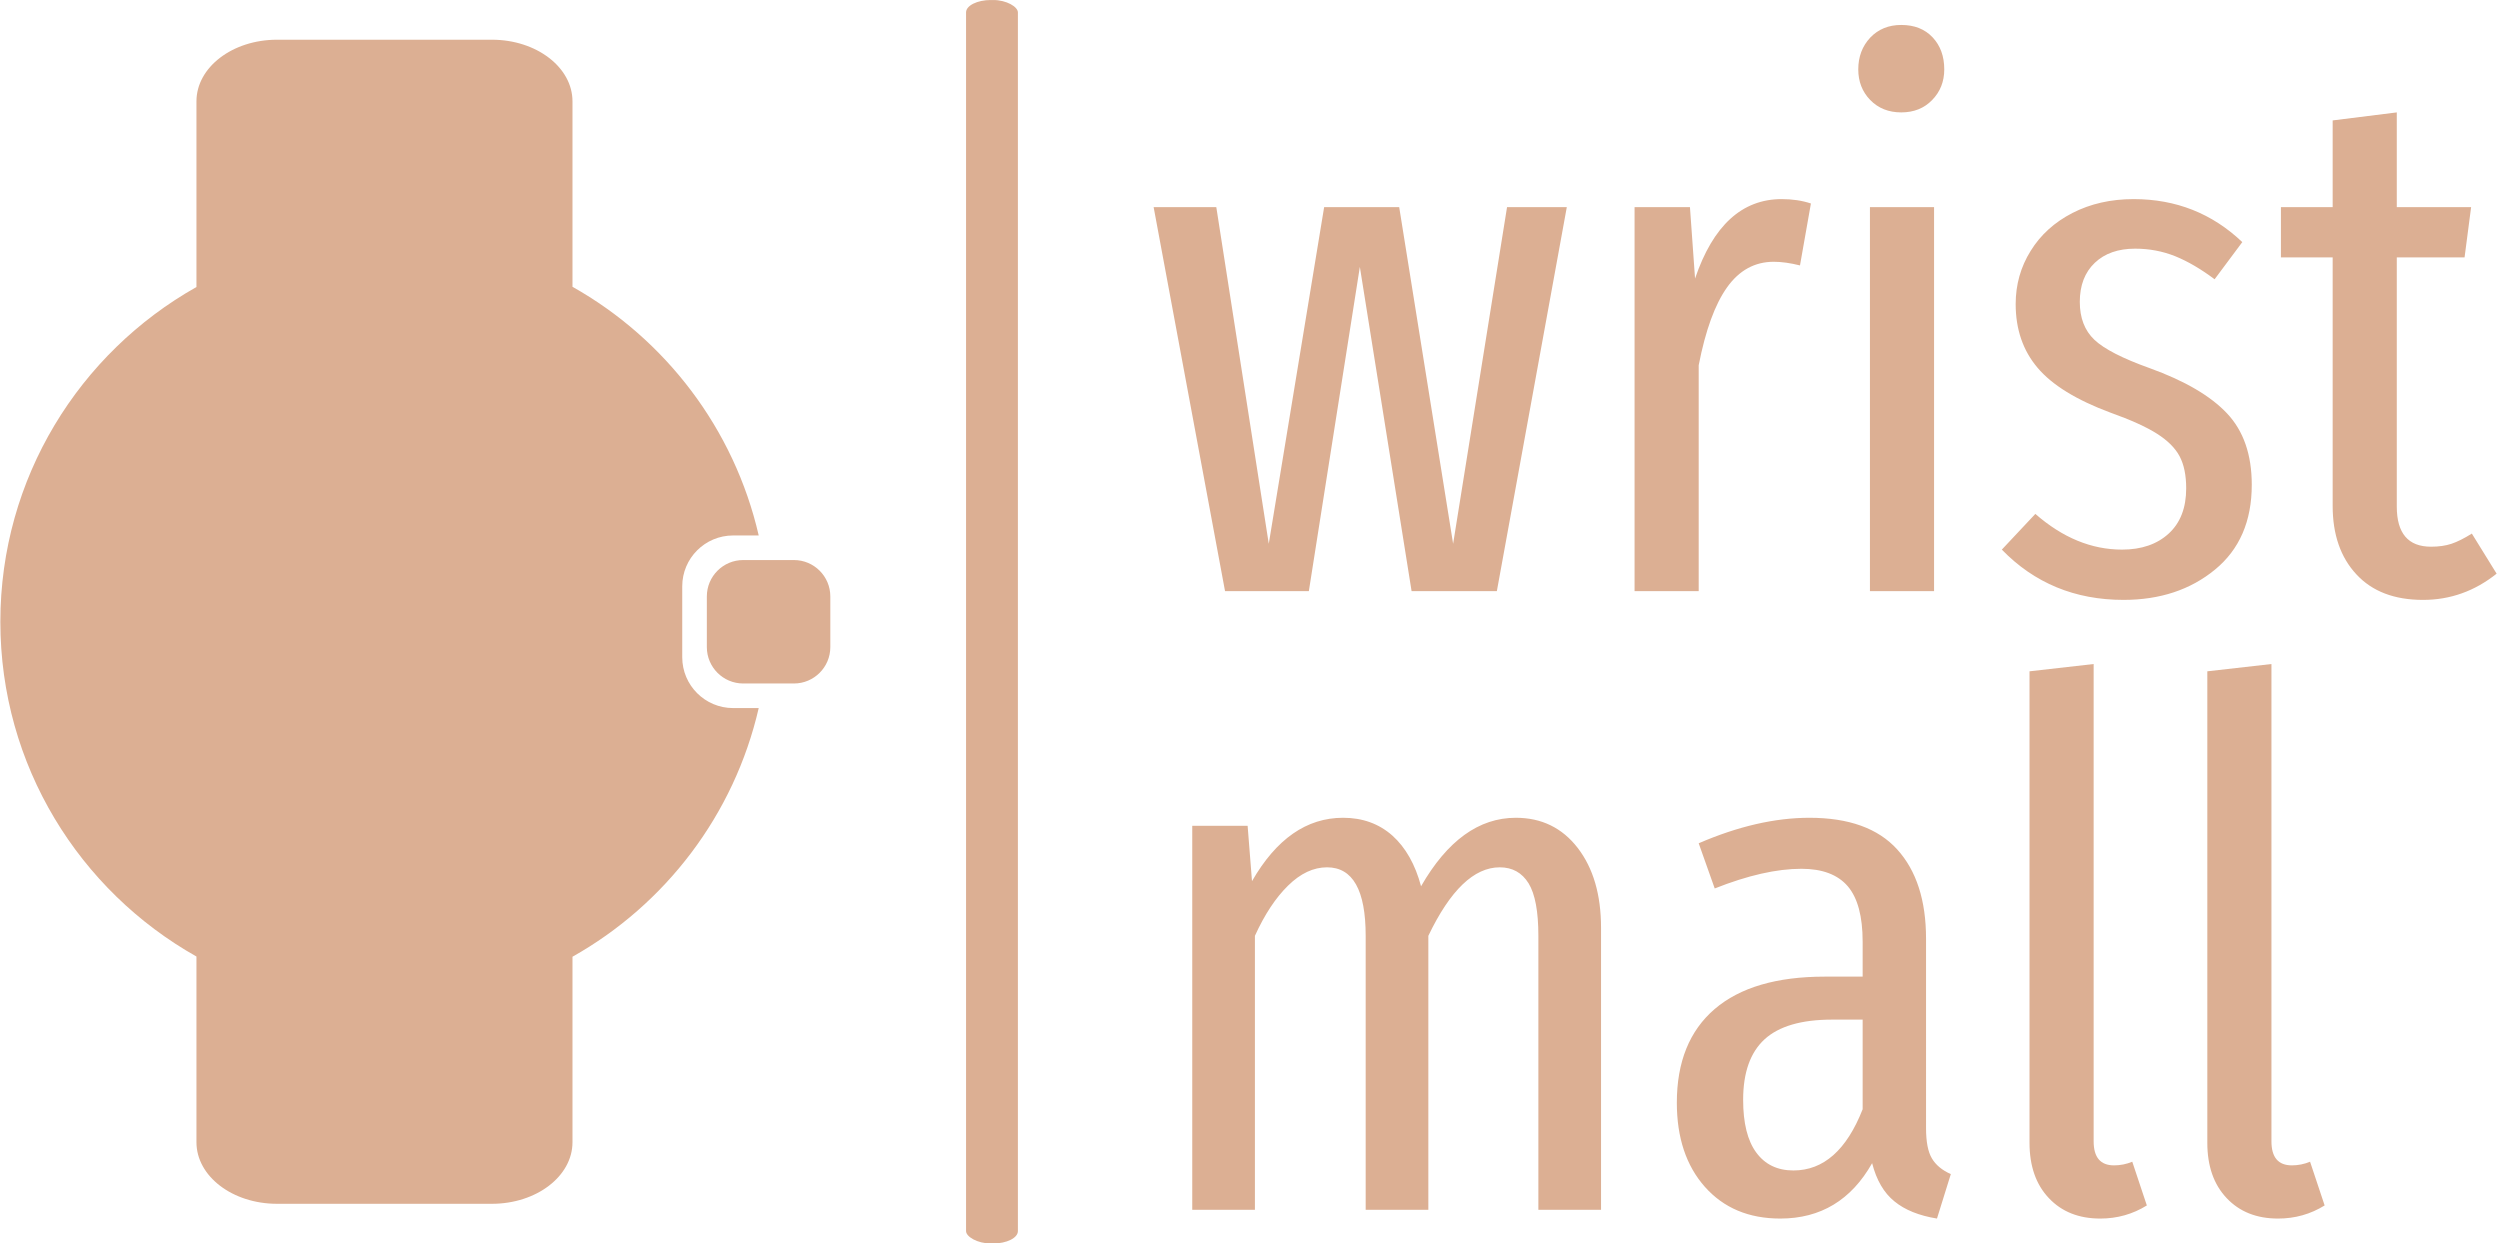 <svg xmlns="http://www.w3.org/2000/svg" version="1.1" xmlns:xlink="http://www.w3.org/1999/xlink" xmlns:svgjs="http://svgjs.dev/svgjs" width="1500" height="746" viewBox="0 0 1500 746"><g transform="matrix(1,0,0,1,-0.909,0.054)"><svg viewBox="0 0 396 197" data-background-color="#97978d" preserveAspectRatio="xMidYMid meet" height="746" width="1500" xmlns="http://www.w3.org/2000/svg" xmlns:xlink="http://www.w3.org/1999/xlink"><g id="tight-bounds" transform="matrix(1,0,0,1,0.24,-0.014)"><svg viewBox="0 0 395.52 197.028" height="197.028" width="395.52"><g><svg viewBox="0 0 403.493 201" height="197.028" width="395.52"><g><rect width="8.381" height="201" x="156.094" y="0" fill="#dcaf93" opacity="1" stroke-width="0" stroke="transparent" fill-opacity="1" class="rect-qz-0" data-fill-palette-color="primary" rx="1%" id="qz-0" data-palette-color="#dcaf93"></rect></g><g transform="matrix(1,0,0,1,186.414,0.5)"><svg viewBox="0 0 217.079 200" height="200" width="217.079"><g id="textblocktransform"><svg viewBox="0 0 217.079 200" height="200" width="217.079" id="textblock"><g><svg viewBox="0 0 217.079 200" height="200" width="217.079"><g transform="matrix(1,0,0,1,0,0)"><svg width="217.079" viewBox="1 -38.85 92.15 81.9" height="200" data-palette-color="#dcaf93"><svg></svg><svg></svg><g class="wordmark-text-0" data-fill-palette-color="primary" id="text-0"><path d="M25.25-26.35h4.1l-4.8 26.35h-5.85l-3.55-22.25-3.5 22.25h-5.75l-4.9-26.35h4.3l3.6 23.1 3.8-23.1h5.15l3.7 23.1zM44.1-26.9c0.733 0 1.4 0.1 2 0.3v0l-0.75 4.25c-0.667-0.167-1.267-0.25-1.8-0.25v0c-1.3 0-2.367 0.583-3.2 1.75-0.833 1.167-1.483 2.95-1.95 5.35v0 15.5h-4.4v-26.35h3.8l0.35 4.9c1.233-3.633 3.217-5.45 5.95-5.45zM50.15-26.35h4.4v26.35h-4.4zM52.3-38.85c0.9 0 1.617 0.283 2.15 0.85 0.533 0.567 0.8 1.3 0.8 2.2v0c0 0.833-0.277 1.533-0.83 2.1-0.547 0.567-1.253 0.85-2.12 0.85v0c-0.867 0-1.577-0.283-2.13-0.85-0.547-0.567-0.82-1.267-0.82-2.1v0c0-0.867 0.273-1.593 0.82-2.18 0.553-0.58 1.263-0.87 2.13-0.87zM68.25-26.9c2.9 0 5.383 0.983 7.45 2.95v0l-1.9 2.55c-0.933-0.7-1.833-1.227-2.7-1.58-0.867-0.347-1.783-0.52-2.75-0.52v0c-1.167 0-2.09 0.323-2.77 0.97-0.687 0.653-1.03 1.547-1.03 2.68v0c0 1.1 0.333 1.967 1 2.6 0.667 0.633 1.933 1.283 3.8 1.95v0c2.4 0.867 4.167 1.9 5.3 3.1 1.133 1.2 1.7 2.833 1.7 4.9v0c0 2.5-0.84 4.44-2.52 5.82-1.687 1.387-3.78 2.08-6.28 2.08v0c-3.333 0-6.117-1.15-8.35-3.45v0l2.3-2.45c1.867 1.633 3.85 2.45 5.95 2.45v0c1.333 0 2.4-0.367 3.2-1.1 0.8-0.733 1.2-1.767 1.2-3.1v0c0-0.9-0.15-1.633-0.45-2.2-0.3-0.567-0.817-1.083-1.55-1.55-0.733-0.467-1.8-0.95-3.2-1.45v0c-2.333-0.867-4-1.893-5-3.08-1-1.18-1.5-2.637-1.5-4.37v0c0-1.333 0.343-2.55 1.03-3.65 0.68-1.1 1.637-1.967 2.87-2.6 1.233-0.633 2.633-0.95 4.2-0.95zM91.45-3.95l1.7 2.75c-1.5 1.2-3.183 1.8-5.05 1.8v0c-1.967 0-3.49-0.583-4.57-1.75-1.087-1.167-1.63-2.733-1.63-4.7v0-17.05h-3.55v-3.45h3.55v-5.95l4.4-0.55v6.5h5.1l-0.45 3.45h-4.65v17.1c0 1.833 0.783 2.75 2.35 2.75v0c0.533 0 1-0.067 1.4-0.2 0.4-0.133 0.867-0.367 1.4-0.7z" fill="#dcaf93" fill-rule="nonzero" stroke="none" stroke-width="1" stroke-linecap="butt" stroke-linejoin="miter" stroke-miterlimit="10" stroke-dasharray="" stroke-dashoffset="0" font-family="none" font-weight="none" font-size="none" text-anchor="none" style="mix-blend-mode: normal" data-fill-palette-color="primary" opacity="1"></path><path transform="translate(0,42.45)" d="M25.85-26.9c1.767 0 3.183 0.69 4.25 2.07 1.067 1.387 1.6 3.213 1.6 5.48v0 19.35h-4.3v-18.8c0-1.667-0.223-2.867-0.67-3.6-0.453-0.733-1.113-1.1-1.98-1.1v0c-1.767 0-3.4 1.567-4.9 4.7v0 18.8h-4.3v-18.8c0-3.133-0.883-4.7-2.65-4.7v0c-0.933 0-1.823 0.417-2.67 1.25-0.853 0.833-1.613 1.983-2.28 3.45v0 18.8h-4.3v-26.35h3.8l0.3 3.8c1.667-2.9 3.75-4.35 6.25-4.35v0c1.333 0 2.46 0.407 3.38 1.22 0.913 0.82 1.57 1.98 1.97 3.48v0c1.8-3.133 3.967-4.7 6.5-4.7zM54-5.6c0 0.933 0.133 1.623 0.4 2.07 0.267 0.453 0.7 0.813 1.3 1.08v0l-0.95 3.05c-1.233-0.2-2.207-0.593-2.92-1.18-0.72-0.58-1.23-1.453-1.53-2.62v0c-1.433 2.533-3.533 3.8-6.3 3.8v0c-2.167 0-3.893-0.727-5.18-2.18-1.28-1.447-1.92-3.37-1.92-5.77v0c0-2.8 0.867-4.943 2.6-6.43 1.733-1.48 4.25-2.22 7.55-2.22v0h2.6v-2.4c0-1.733-0.34-3-1.02-3.8-0.687-0.8-1.747-1.2-3.18-1.2v0c-1.7 0-3.683 0.45-5.95 1.35v0l-1.1-3.1c2.7-1.167 5.233-1.75 7.6-1.75v0c2.7 0 4.707 0.723 6.02 2.17 1.32 1.453 1.98 3.497 1.98 6.13v0zM44.9-2.7c2.067 0 3.65-1.4 4.75-4.2v0-6.15h-2.1c-2.1 0-3.643 0.45-4.63 1.35-0.98 0.9-1.47 2.283-1.47 4.15v0c0 1.6 0.3 2.807 0.9 3.62 0.6 0.82 1.45 1.23 2.55 1.23zM65.95 0.6c-1.467 0-2.64-0.467-3.52-1.4-0.887-0.933-1.33-2.2-1.33-3.8v0-32.35l4.4-0.5v32.75c0 1.1 0.467 1.65 1.4 1.65v0c0.433 0 0.85-0.083 1.25-0.25v0l1 3c-0.967 0.6-2.033 0.9-3.2 0.9zM78.15 0.6c-1.467 0-2.64-0.467-3.52-1.4-0.887-0.933-1.33-2.2-1.33-3.8v0-32.35l4.4-0.5v32.75c0 1.1 0.467 1.65 1.4 1.65v0c0.433 0 0.85-0.083 1.25-0.25v0l1 3c-0.967 0.6-2.033 0.9-3.2 0.9z" fill="#dcaf93" fill-rule="nonzero" stroke="none" stroke-width="1" stroke-linecap="butt" stroke-linejoin="miter" stroke-miterlimit="10" stroke-dasharray="" stroke-dashoffset="0" font-family="none" font-weight="none" font-size="none" text-anchor="none" style="mix-blend-mode: normal" data-fill-palette-color="primary" opacity="1"></path></g></svg></g></svg></g></svg></g></svg></g><g transform="matrix(1,0,0,1,0,6.42)"><svg viewBox="0 0 134.155 188.161" height="188.161" width="134.155"><g><svg xmlns="http://www.w3.org/2000/svg" xmlns:xlink="http://www.w3.org/1999/xlink" version="1.1" x="0" y="0" viewBox="15.5 0 71.422 100.174" enable-background="new 0 0 100 100" xml:space="preserve" width="134.155" height="188.161" class="icon-icon-0" data-fill-palette-color="accent" id="icon-0"><g fill="#dcaf93" data-fill-palette-color="accent"><g fill="#dcaf93" data-fill-palette-color="accent"><path d="M57.801 0H39.306c-3.828 0-6.931 2.373-6.931 5.302v15.979C22.31 26.946 15.5 37.714 15.5 50.088c0 12.374 6.811 23.143 16.875 28.807v15.98c0 2.929 3.103 5.299 6.931 5.299h18.495c3.828 0 6.933-2.37 6.933-5.299V78.913c7.988-4.493 13.916-12.214 16.026-21.399h-2.202c-2.417 0-4.379-1.957-4.379-4.374v-6.104c0-2.416 1.962-4.375 4.379-4.375h2.202c-2.11-9.182-8.038-16.904-16.026-21.399V5.302C64.733 2.373 61.629 0 57.801 0" fill="#dcaf93" data-fill-palette-color="accent"></path></g><path d="M79.426 55.399h4.363c1.729 0 3.133-1.403 3.133-3.132v-4.359c0-1.729-1.403-3.132-3.133-3.132h-4.363c-1.729 0-3.13 1.403-3.13 3.132v4.359C76.296 53.996 77.697 55.399 79.426 55.399" fill="#dcaf93" data-fill-palette-color="accent"></path></g></svg></g></svg></g></svg></g><defs></defs></svg><rect width="395.52" height="197.028" fill="none" stroke="none" visibility="hidden"></rect></g></svg></g></svg>